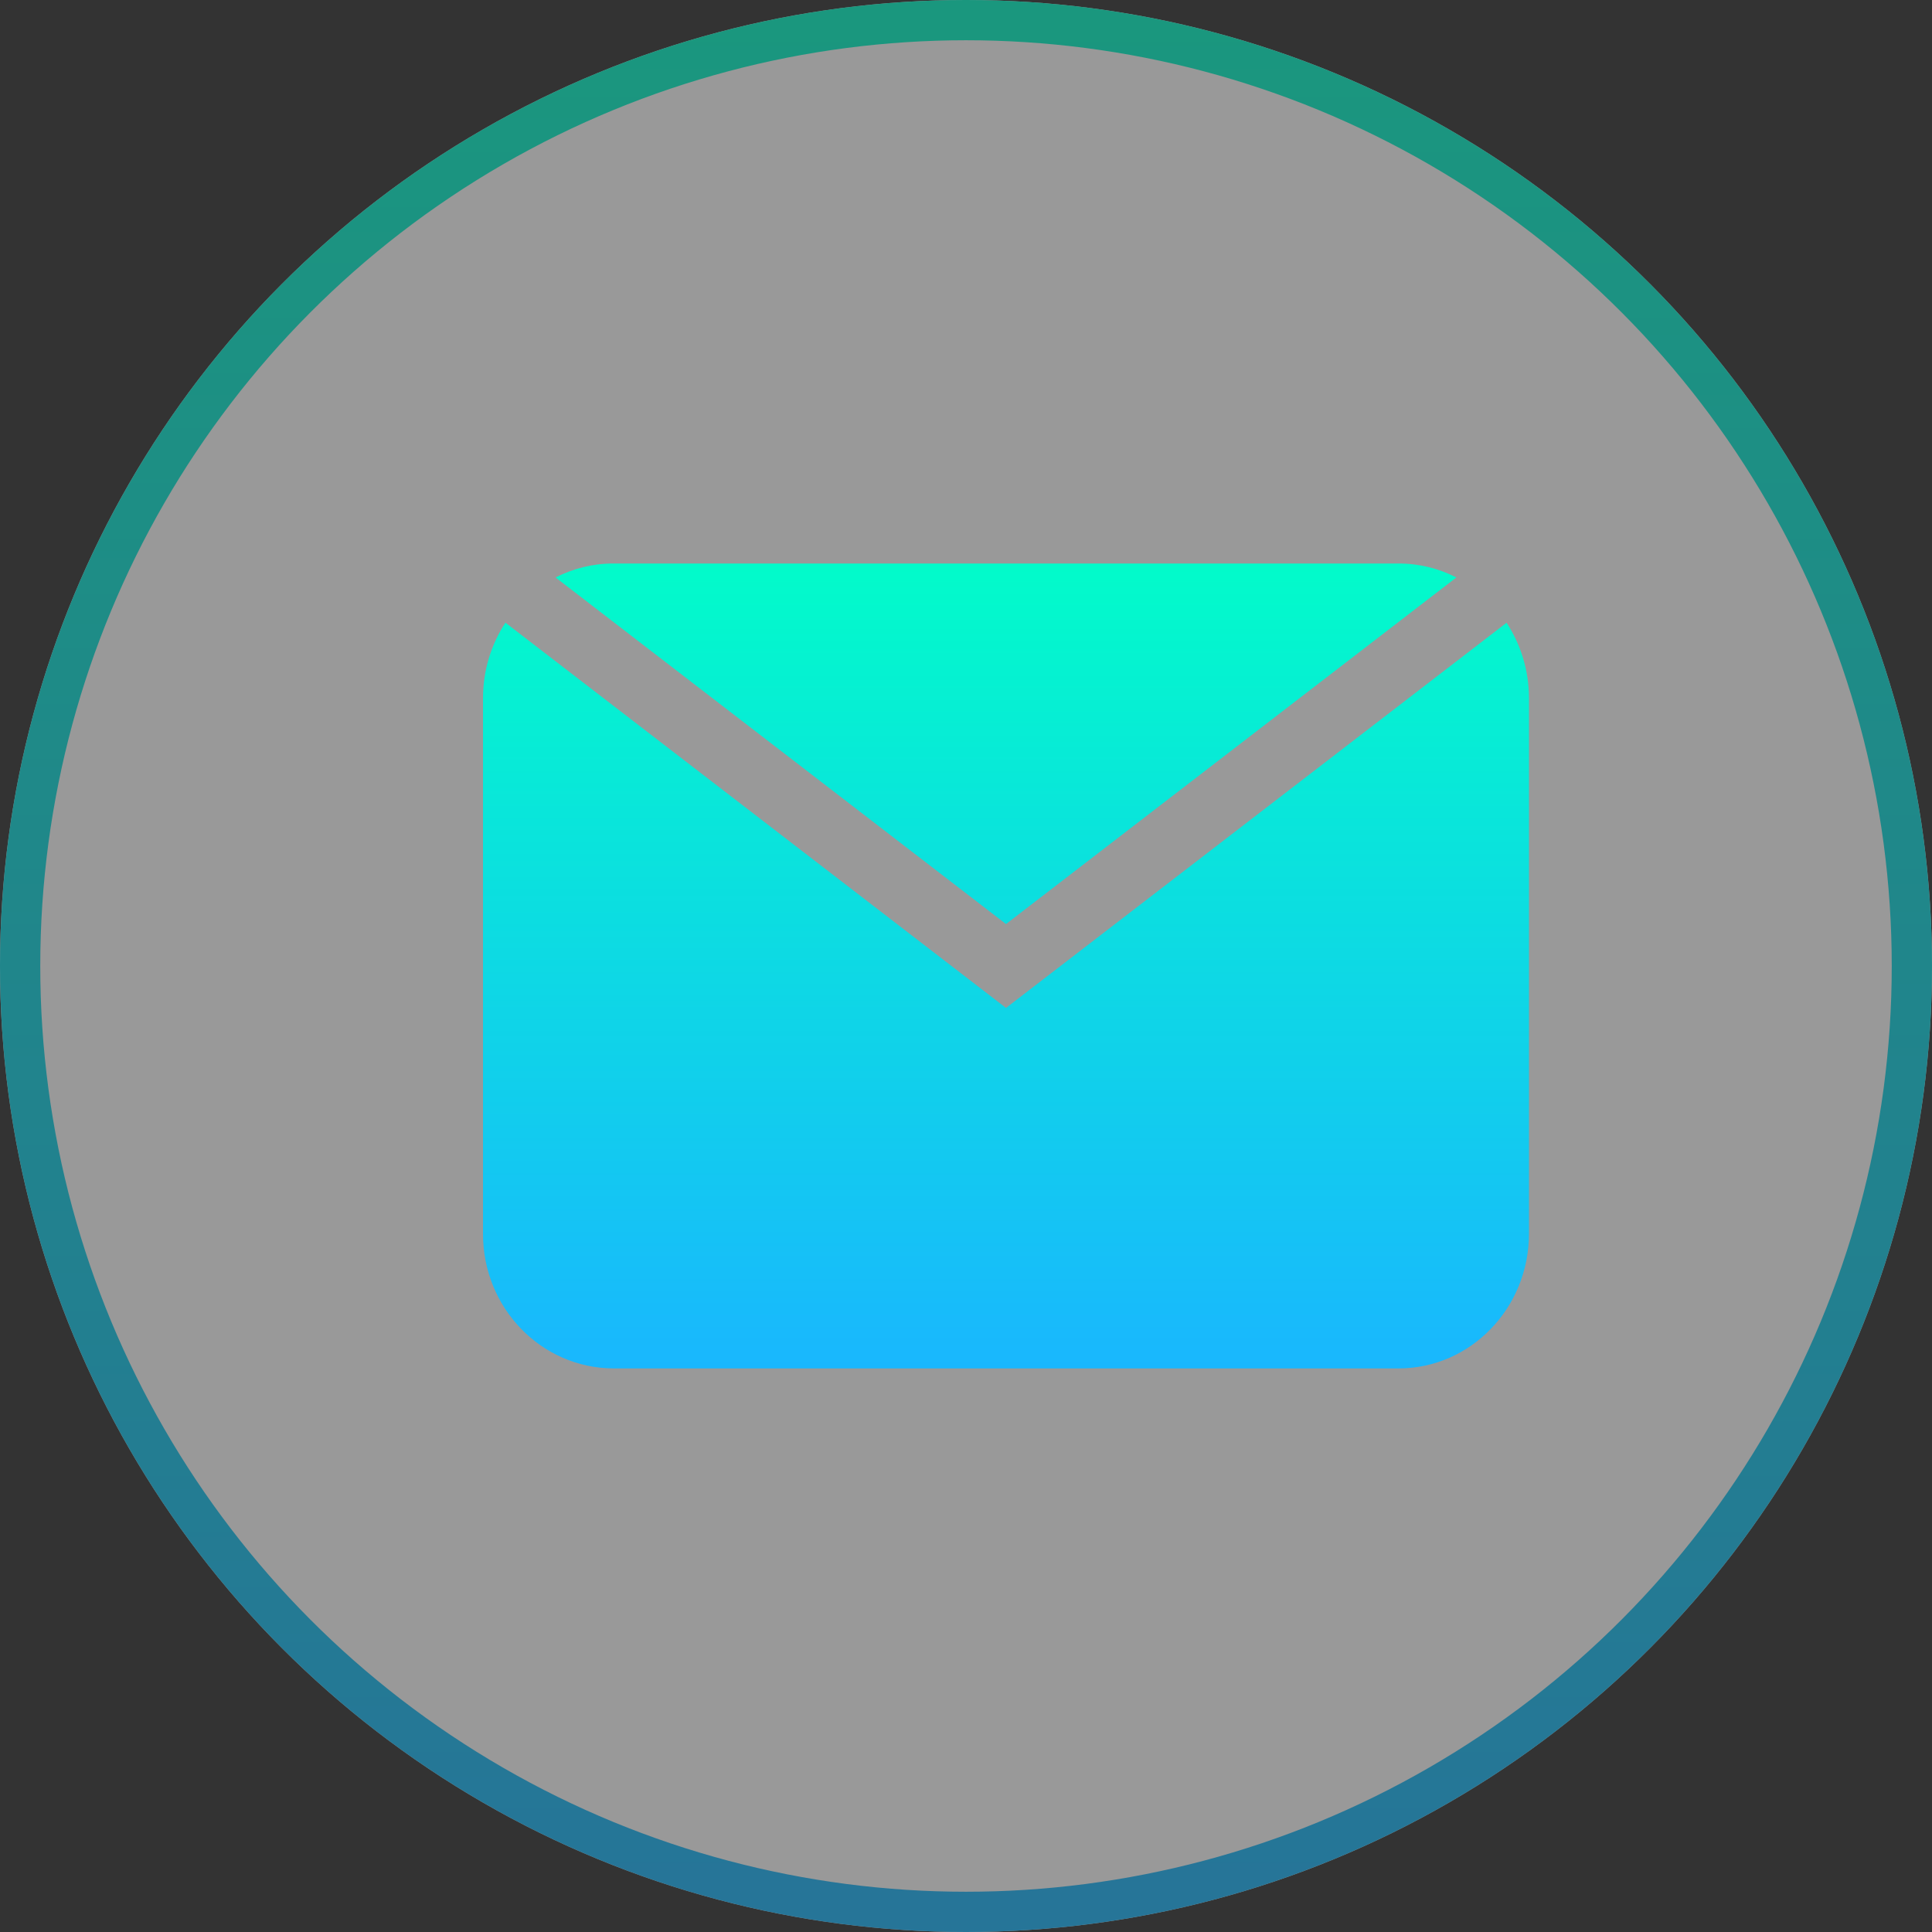 <?xml version="1.0" encoding="UTF-8"?>
<svg width="48px" height="48px" viewBox="0 0 48 48" version="1.1" xmlns="http://www.w3.org/2000/svg" xmlns:xlink="http://www.w3.org/1999/xlink">
    <rect x="0" y="0" width="48" height="48" fill="#333333" stroke="none"/>
    <!-- Generator: Sketch 46.2 (44496) - http://www.bohemiancoding.com/sketch -->
    <title>邮箱1</title>
    <desc>Created with Sketch.</desc>
    <defs>
        <linearGradient x1="50%" y1="0%" x2="50%" y2="100%" id="linearGradient-1">
            <stop stop-color="#02FBCA" offset="0%"></stop>
            <stop stop-color="#19B7FE" offset="100%"></stop>
        </linearGradient>
        <circle id="path-2" cx="24" cy="24" r="24"></circle>
    </defs>
    <g id="Symbols" stroke="none" stroke-width="1" fill="none" fill-rule="evenodd">
        <g id="邮箱1">
            <g id="Group-2-Copy">
                <g id="icon/icon-holder/blue" opacity="0.5">
                    <g id="layer">
                        <use fill="#FFFFFF" fill-rule="evenodd" xlink:href="#path-2"></use>
                        <circle stroke="url(#linearGradient-1)" stroke-width="1" cx="24" cy="24" r="23.5"></circle>
                    </g>
                </g>
                <g id="电话" transform="translate(12, 14)" fill-rule="nonzero" fill="url(#linearGradient-1)">
                    <g id="Email-(1)">
                        <path d="M0.557,1.47 L12.994,11.042 L25.43,1.472 C25.781,2.007 25.987,2.653 25.987,3.348 L25.987,16.65 C25.987,18.5 24.534,19.998 22.749,19.998 L3.239,19.998 C1.444,19.99 -0.004,18.493 1.04390294e-05,16.652 L1.04390294e-05,3.35 C1.04390294e-05,2.65 0.206,2.007 0.557,1.47 Z M1.803,0.347 C2.237,0.125 2.724,0 3.239,0 L22.749,0 C23.264,0 23.751,0.125 24.183,0.347 L12.994,8.958 L1.803,0.347 Z" id="Shape"></path>
                    </g>
                </g>
            </g>
        </g>
    </g>
</svg>